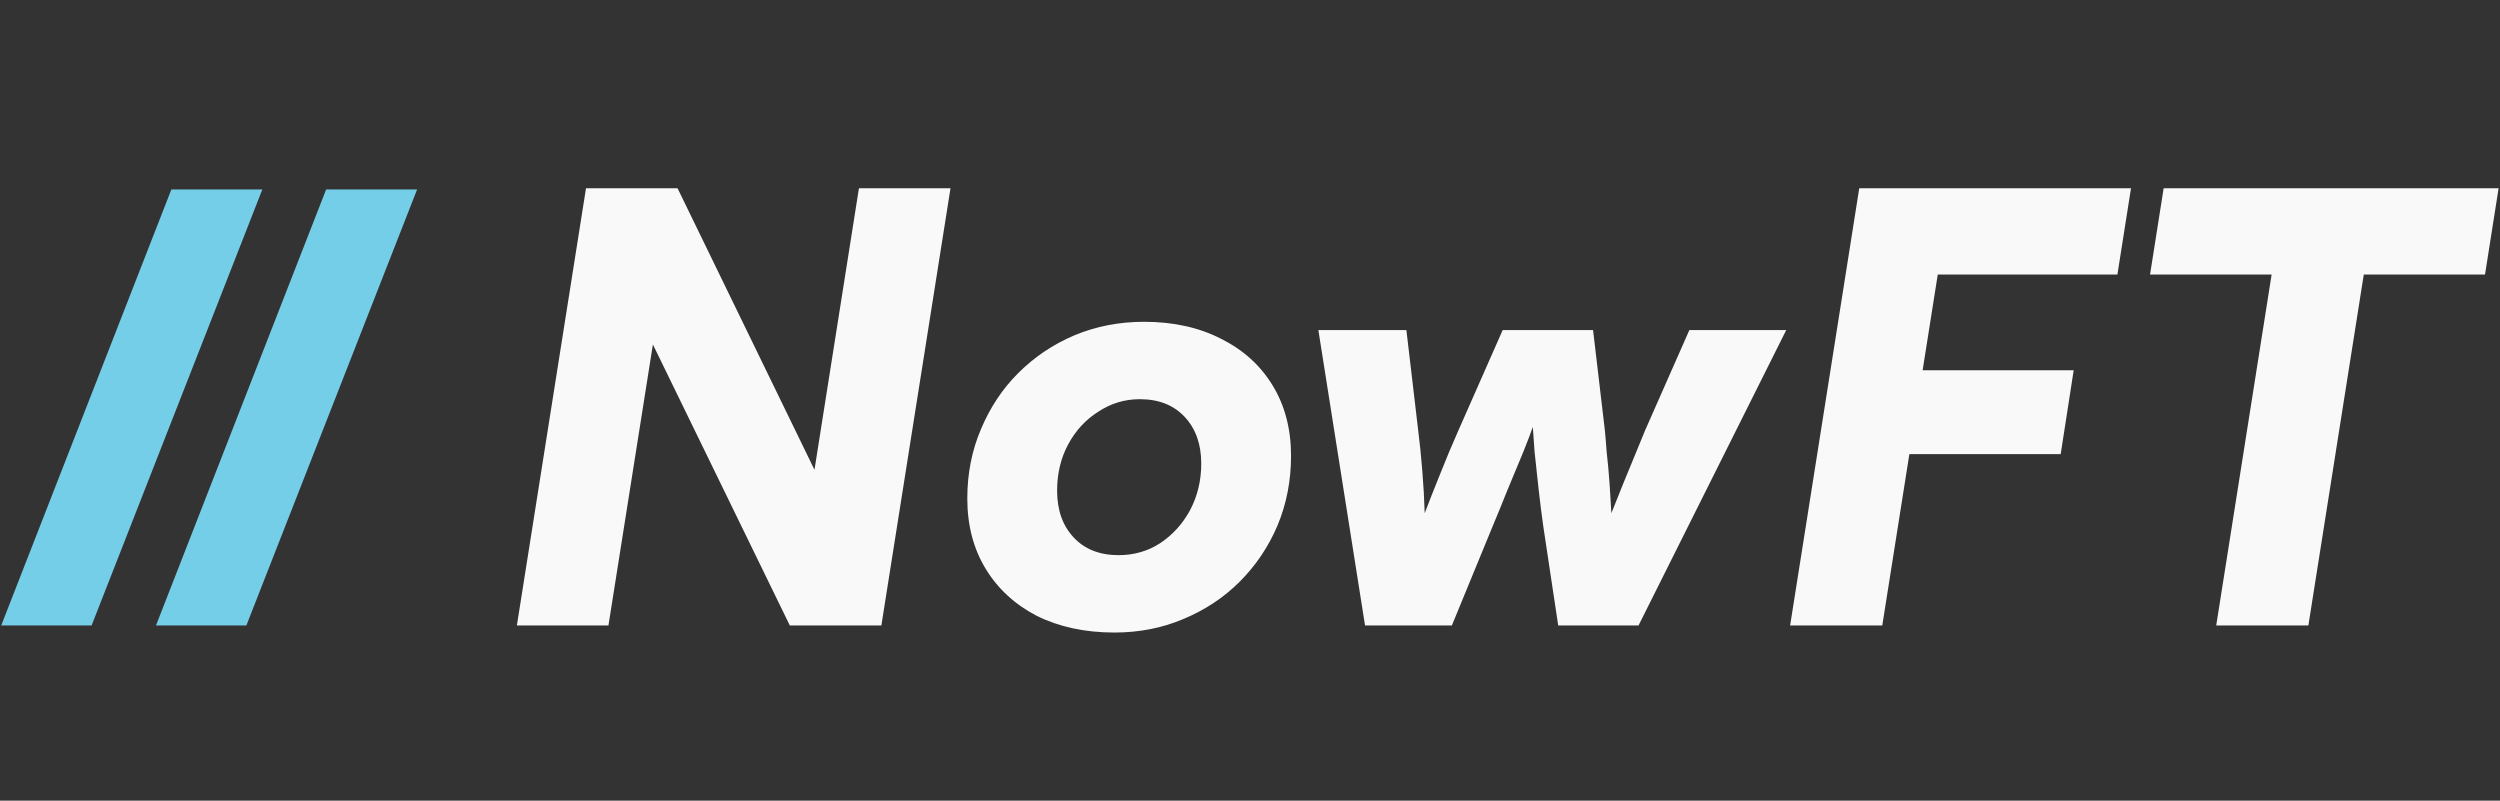 <svg width="434" height="139" viewBox="0 0 434 139" fill="none" xmlns="http://www.w3.org/2000/svg">
<rect x="0" y="0" width="434" height="139" fill="#333333" stroke="none"/>
<path d="M15.902 108.578H0.211L29.747 32.892H45.541L15.902 108.578ZM42.771 108.578H27.08L56.616 32.892H72.409L42.771 108.578Z" fill="#75CEE8"/>
<path d="M105.627 108.578H89.731L101.729 32.687H117.626L145.11 89.195H140.188L149.11 32.687H165.006L153.007 108.578H137.111L109.626 52.172H114.549L105.627 108.578ZM167.925 86.528C167.925 82.221 168.711 78.221 170.284 74.529C171.856 70.769 174.01 67.521 176.745 64.787C179.548 61.983 182.796 59.795 186.488 58.223C190.248 56.651 194.282 55.864 198.589 55.864C203.717 55.864 208.195 56.856 212.024 58.838C215.853 60.753 218.827 63.453 220.946 66.94C223.066 70.427 224.126 74.495 224.126 79.144C224.126 83.452 223.339 87.486 221.767 91.246C220.194 94.938 218.006 98.186 215.203 100.989C212.468 103.723 209.221 105.877 205.46 107.45C201.768 109.022 197.769 109.808 193.461 109.808C188.402 109.808 183.924 108.851 180.027 106.937C176.198 104.954 173.224 102.219 171.104 98.733C168.985 95.246 167.925 91.177 167.925 86.528ZM183.514 85.195C183.514 88.545 184.471 91.246 186.385 93.297C188.299 95.348 190.898 96.374 194.179 96.374C196.846 96.374 199.239 95.69 201.358 94.323C203.546 92.887 205.289 90.972 206.589 88.579C207.888 86.118 208.537 83.418 208.537 80.478C208.537 77.127 207.58 74.427 205.666 72.376C203.751 70.325 201.153 69.299 197.871 69.299C195.273 69.299 192.88 70.017 190.692 71.453C188.505 72.82 186.761 74.7 185.462 77.093C184.163 79.486 183.514 82.187 183.514 85.195ZM236.97 108.578L228.868 57.3H244.149L246.2 74.734C246.473 76.854 246.713 79.213 246.918 81.811C247.123 84.341 247.26 86.768 247.328 89.092C248.08 87.109 248.969 84.853 249.994 82.324C251.02 79.725 252.08 77.196 253.174 74.734L260.865 57.3H276.556L278.607 74.734C278.676 75.35 278.778 76.581 278.915 78.427C279.12 80.204 279.291 82.084 279.428 84.067C279.565 86.05 279.667 87.725 279.735 89.092C280.351 87.52 281.035 85.811 281.787 83.965C282.539 82.118 283.257 80.375 283.94 78.734C284.624 77.025 285.171 75.692 285.581 74.734L293.273 57.3H310.092L284.453 108.578H270.505L267.942 91.554C267.668 89.639 267.395 87.486 267.121 85.093C266.848 82.7 266.608 80.478 266.403 78.427C266.267 76.375 266.164 74.94 266.096 74.119C265.822 74.94 265.275 76.375 264.455 78.427C263.634 80.409 262.711 82.631 261.686 85.093C260.729 87.486 259.806 89.742 258.917 91.861L252.045 108.578H236.97ZM338.763 32.687L326.764 108.578H310.766L322.765 32.687H338.763ZM367.582 47.66H321.842L324.201 32.687H369.94L367.582 47.66ZM357.736 78.837H316.611L318.868 64.274H359.992L357.736 78.837ZM411.503 40.378L400.734 108.578H384.736L395.504 40.378H411.503ZM373.249 47.66L375.608 32.687H433.757L431.398 47.66H373.249Z" fill="#F9F9F9"/>
</svg>
